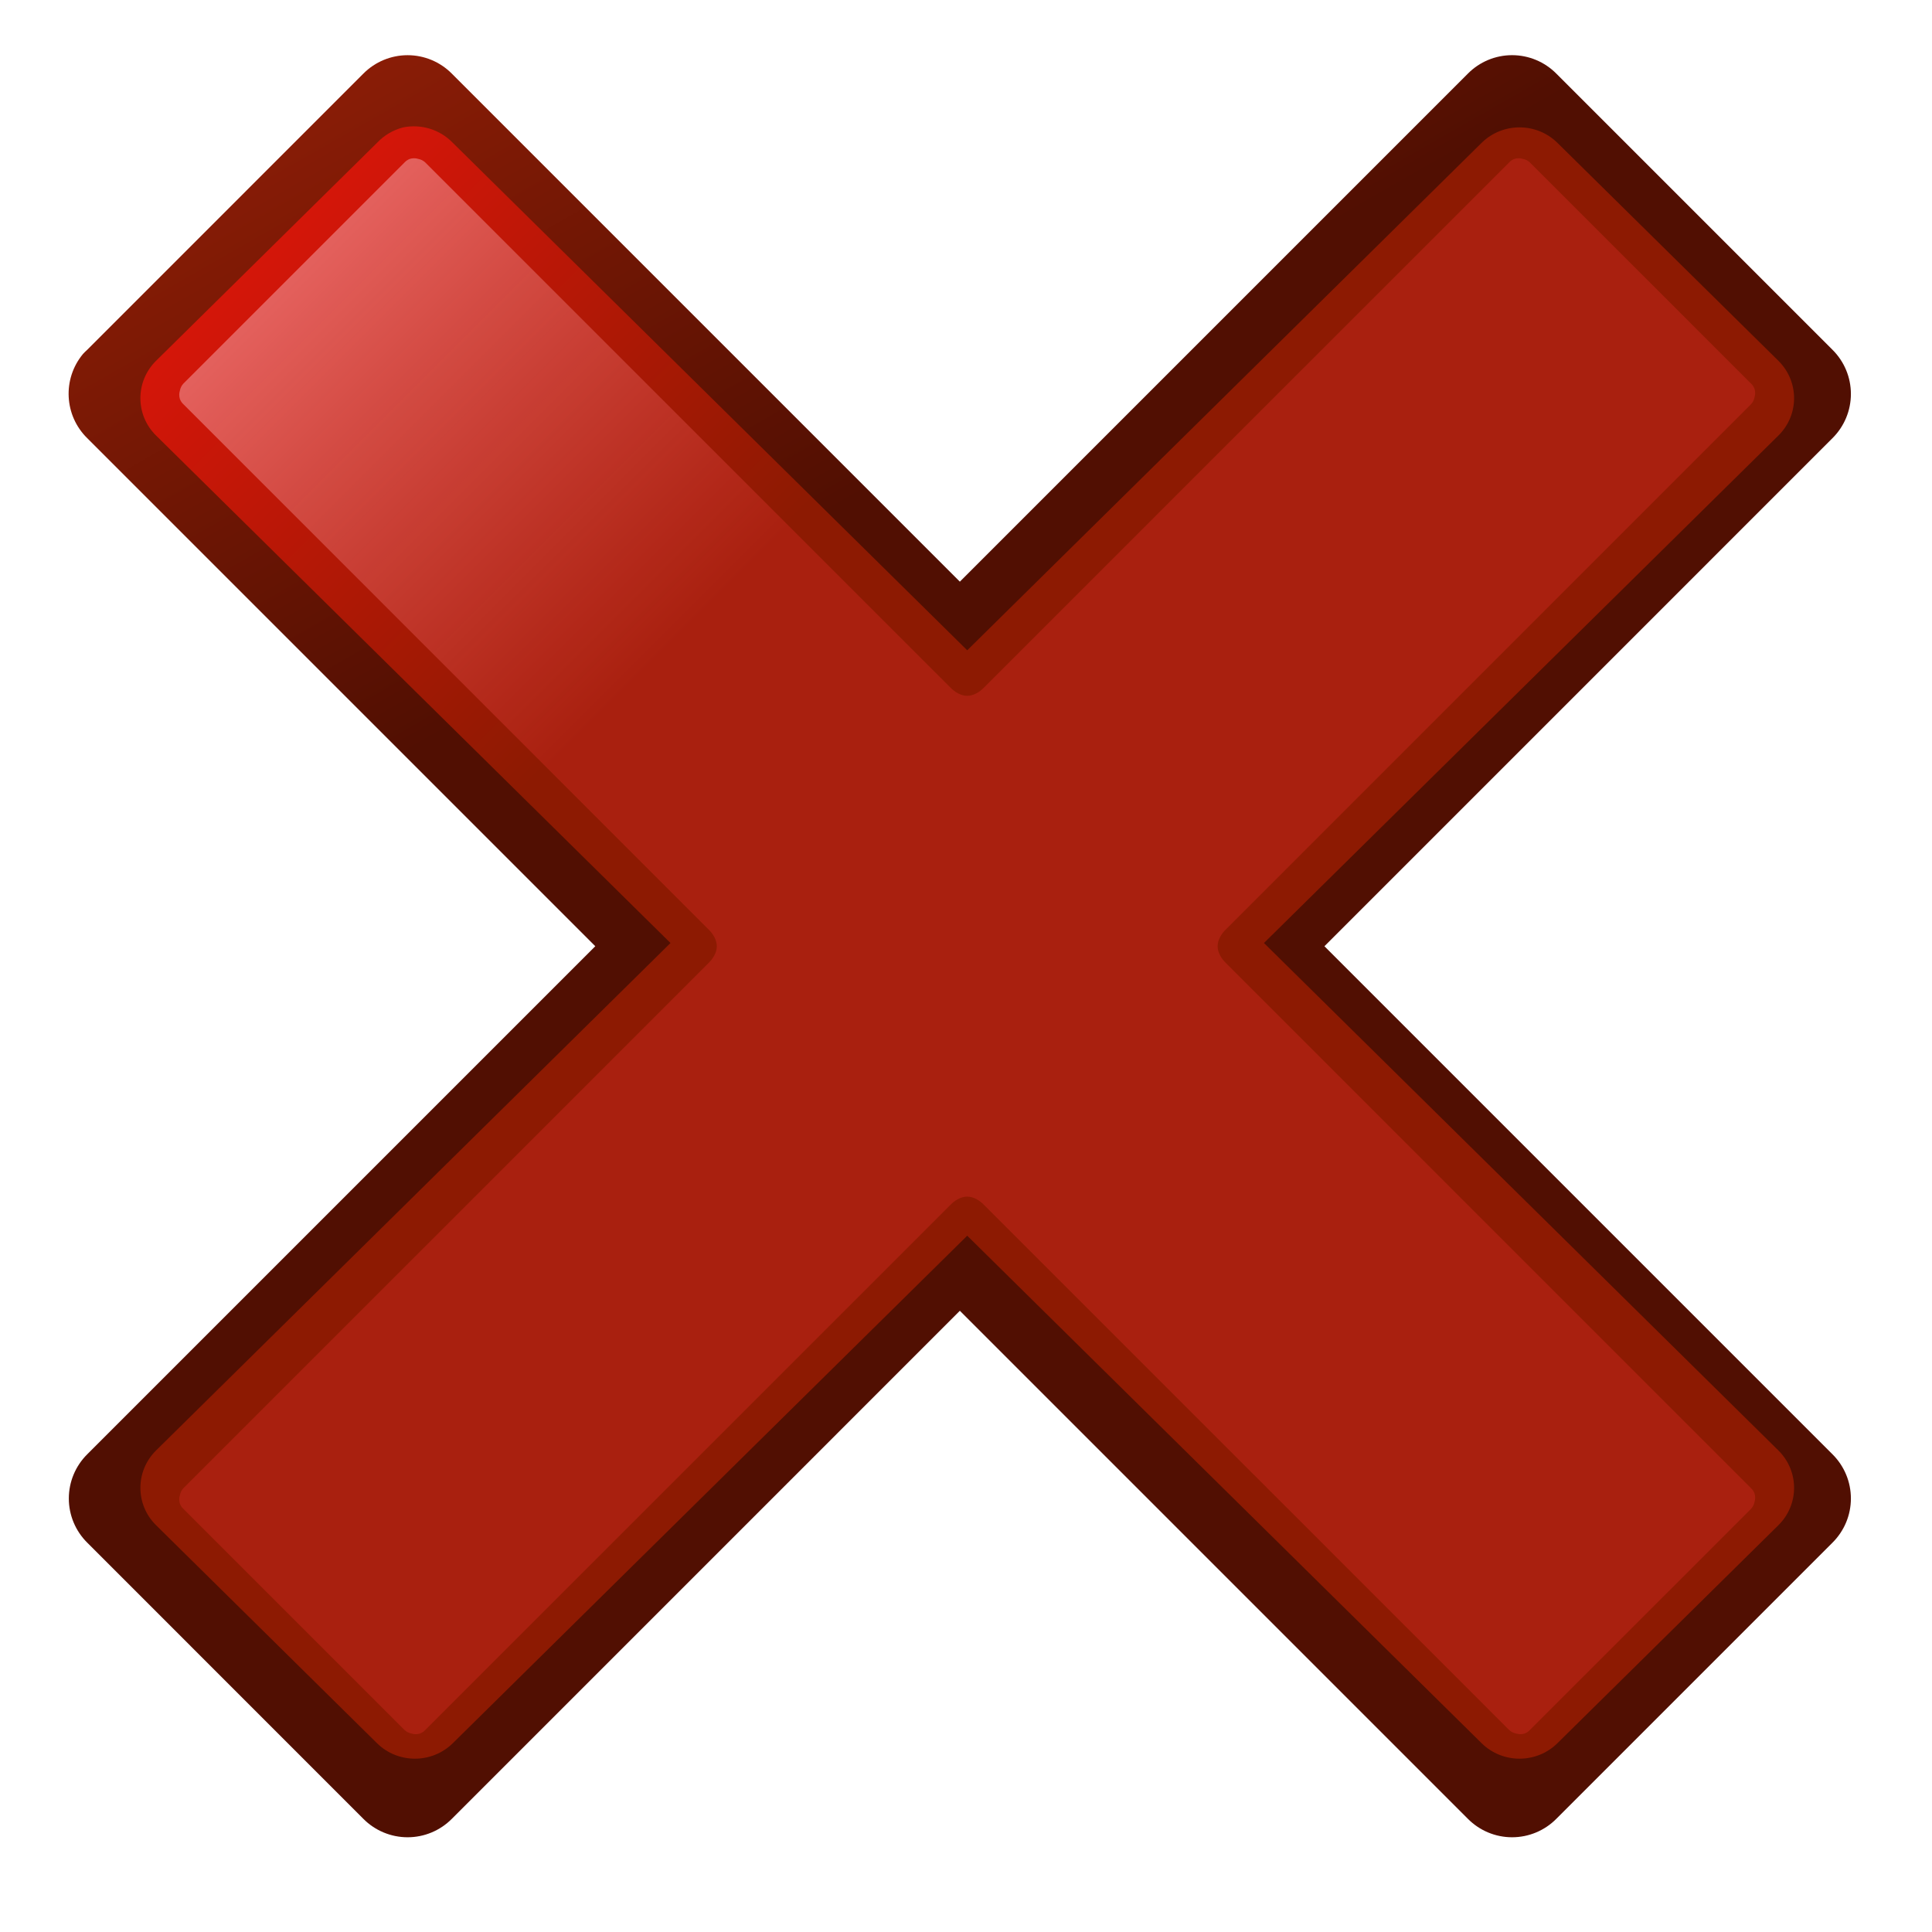 <?xml version="1.0" encoding="UTF-8" standalone="no"?>
<!-- Created with Inkscape (http://www.inkscape.org/) -->

<svg
   xmlns:dc="http://purl.org/dc/elements/1.1/"
   xmlns:cc="http://creativecommons.org/ns#"
   xmlns:rdf="http://www.w3.org/1999/02/22-rdf-syntax-ns#"
   xmlns:svg="http://www.w3.org/2000/svg"
   xmlns="http://www.w3.org/2000/svg"
   xmlns:sodipodi="http://sodipodi.sourceforge.net/DTD/sodipodi-0.dtd"
   xmlns:inkscape="http://www.inkscape.org/namespaces/inkscape"
   id="svg2"
   sodipodi:docname="cross2.svg"
   inkscape:export-filename="/datas/wiki/cross.png"
   viewBox="0 0 90 90"
   sodipodi:version="0.32"
   inkscape:export-xdpi="90.000000"
   version="1.0"
   inkscape:output_extension="org.inkscape.output.svg.inkscape"
   inkscape:export-ydpi="90.000000"
   inkscape:version="0.91 r13725"
   width="90"
   height="90">
  <defs
     id="defs4">
    <linearGradient
       id="linearGradient1483"
       y2="48.977"
       gradientUnits="userSpaceOnUse"
       x2="40.305"
       gradientTransform="matrix(0.889,0,0,0.889,-11.458,-67.458)"
       y1="13.746"
       x1="20.153"
       inkscape:collect="always">
      <stop
         id="stop1354"
         style="stop-color:#982007"
         offset="0" />
      <stop
         id="stop1356"
         style="stop-color:#510f02"
         offset="1" />
    </linearGradient>
    <linearGradient
       id="linearGradient1485"
       y2="46.762"
       gradientUnits="userSpaceOnUse"
       x2="47.844"
       gradientTransform="matrix(0.889,0,0,0.889,-11.455,-67.445)"
       y1="17.421"
       x1="18.505"
       inkscape:collect="always">
      <stop
         id="stop1367"
         style="stop-color:#f1140c"
         offset="0" />
      <stop
         id="stop1370"
         style="stop-color:#8d1a02"
         offset="1" />
    </linearGradient>
    <linearGradient
       id="linearGradient1487"
       y2="46.762"
       gradientUnits="userSpaceOnUse"
       x2="47.844"
       gradientTransform="matrix(0.889,0,0,0.889,-11.458,-67.458)"
       y1="17.421"
       x1="18.505"
       inkscape:collect="always">
      <stop
         id="stop1380"
         style="stop-color:#ff8b8e"
         offset="0" />
      <stop
         id="stop1382"
         style="stop-color:#b42314;stop-opacity:.722"
         offset="1" />
    </linearGradient>
  </defs>
  <sodipodi:namedview
     id="base"
     bordercolor="#666666"
     inkscape:grid-points="true"
     inkscape:pageshadow="2"
     inkscape:window-y="-4"
     pagecolor="#ffffff"
     inkscape:window-height="768"
     inkscape:grid-bbox="true"
     inkscape:zoom="2.8784723"
     inkscape:window-x="-4"
     showgrid="false"
     borderopacity="1.0"
     inkscape:current-layer="layer1"
     inkscape:cx="-51.687787"
     inkscape:cy="12.229851"
     showguides="false"
     inkscape:window-width="1366"
     inkscape:pageopacity="0.0"
     inkscape:document-units="px"
     inkscape:window-maximized="0" />
  <g
     id="layer1"
     inkscape:label="Calque 1"
     inkscape:groupmode="layer"
     transform="translate(0,56)">
    <path
       inkscape:connector-curvature="0"
       d="m 3.863,-39.507 c -0.961,1.161 -0.874,2.864 0.202,3.92 L 27.731,-11.921 4.065,11.745 c -0.55,0.545 -0.859,1.286 -0.859,2.061 0,0.772 0.309,1.514 0.859,2.058 L 16.926,28.728 c 0.545,0.55 1.289,0.859 2.061,0.859 0.775,0 1.516,-0.309 2.061,-0.859 L 44.714,5.061 68.38,28.728 c 0.545,0.55 1.286,0.859 2.058,0.859 0.775,0 1.516,-0.309 2.061,-0.859 l 12.864,-12.864 c 0.55,-0.545 0.859,-1.286 0.859,-2.058 0,-0.775 -0.309,-1.516 -0.859,-2.061 L 61.697,-11.921 85.363,-35.588 c 0.55,-0.545 0.859,-1.286 0.859,-2.061 0,-0.772 -0.309,-1.514 -0.859,-2.058 l -12.864,-12.864 c -0.545,-0.55 -1.286,-0.859 -2.061,-0.859 -0.772,0 -1.514,0.309 -2.058,0.859 L 44.714,-28.904 21.048,-52.57 c -0.545,-0.55 -1.286,-0.859 -2.061,-0.859 -0.772,0 -1.516,0.309 -2.061,0.859 L 4.065,-39.707 c -0.072,0.064 -0.138,0.13 -0.202,0.199 z"
       style="fill:url(#linearGradient1483)"
       id="path1349" />
    <path
       inkscape:connector-curvature="0"
       d="m 18.769,-50.062 c -0.46,0.119 -0.874,0.366 -1.199,0.709 l -10.307,10.167 c -0.964,0.961 -0.964,2.51 0,3.468 L 31.234,-12.071 7.263,11.575 c -0.964,0.961 -0.964,2.51 0,3.468 l 10.307,10.17 c 0.974,0.951 2.544,0.951 3.516,0 L 45.057,1.564 69.027,25.213 c 0.974,0.951 2.542,0.951 3.516,0 l 10.309,-10.17 c 0.964,-0.958 0.964,-2.507 0,-3.468 L 58.88,-12.071 82.852,-35.718 c 0.964,-0.958 0.964,-2.507 0,-3.468 l -10.309,-10.167 c -0.973,-0.951 -2.542,-0.951 -3.516,0 L 45.057,-25.707 21.086,-49.354 c -0.596,-0.615 -1.473,-0.883 -2.317,-0.709 z"
       style="fill:url(#linearGradient1485)"
       id="path1468" />
    <path
       inkscape:connector-curvature="0"
       d="m 19.089,-48.597 c -0.092,0.036 -0.174,0.089 -0.24,0.161 L 8.542,-38.129 c -0.082,0.089 -0.138,0.199 -0.161,0.32 -0.041,0.13 -0.041,0.268 0,0.399 0.036,0.092 0.089,0.174 0.161,0.24 l 24.449,24.451 c 0.225,0.212 0.401,0.506 0.401,0.798 0,0.291 -0.176,0.586 -0.401,0.798 L 8.542,13.328 c -0.082,0.089 -0.138,0.199 -0.161,0.32 -0.041,0.13 -0.041,0.268 0,0.399 0.036,0.092 0.089,0.174 0.161,0.24 L 18.848,24.593 c 0.089,0.082 0.199,0.138 0.32,0.161 0.13,0.041 0.268,0.041 0.399,0 0.092,-0.036 0.174,-0.089 0.24,-0.161 l 24.451,-24.449 c 0.212,-0.225 0.506,-0.401 0.798,-0.401 0.291,0 0.586,0.176 0.798,0.401 L 70.305,24.593 c 0.089,0.082 0.199,0.138 0.32,0.161 0.13,0.041 0.268,0.041 0.399,0 0.092,-0.036 0.174,-0.089 0.24,-0.161 L 81.571,14.287 c 0.082,-0.089 0.138,-0.199 0.161,-0.32 0.041,-0.13 0.041,-0.268 0,-0.399 -0.036,-0.092 -0.089,-0.174 -0.161,-0.24 L 57.122,-11.124 c -0.225,-0.212 -0.401,-0.506 -0.401,-0.798 0,-0.291 0.176,-0.586 0.401,-0.798 l 24.449,-24.451 c 0.082,-0.089 0.138,-0.199 0.161,-0.32 0.041,-0.13 0.041,-0.268 0,-0.399 -0.036,-0.092 -0.089,-0.174 -0.161,-0.24 L 71.264,-48.436 c -0.089,-0.082 -0.199,-0.138 -0.32,-0.161 -0.13,-0.041 -0.268,-0.041 -0.399,0 -0.092,0.036 -0.174,0.089 -0.24,0.161 l -24.451,24.449 c -0.212,0.225 -0.506,0.401 -0.798,0.401 -0.291,0 -0.586,-0.176 -0.798,-0.401 l -24.451,-24.449 c -0.089,-0.082 -0.199,-0.138 -0.32,-0.161 -0.13,-0.041 -0.268,-0.041 -0.399,0 z"
       style="fill:url(#linearGradient1487)"
       id="path1472" />
  </g>
</svg>
